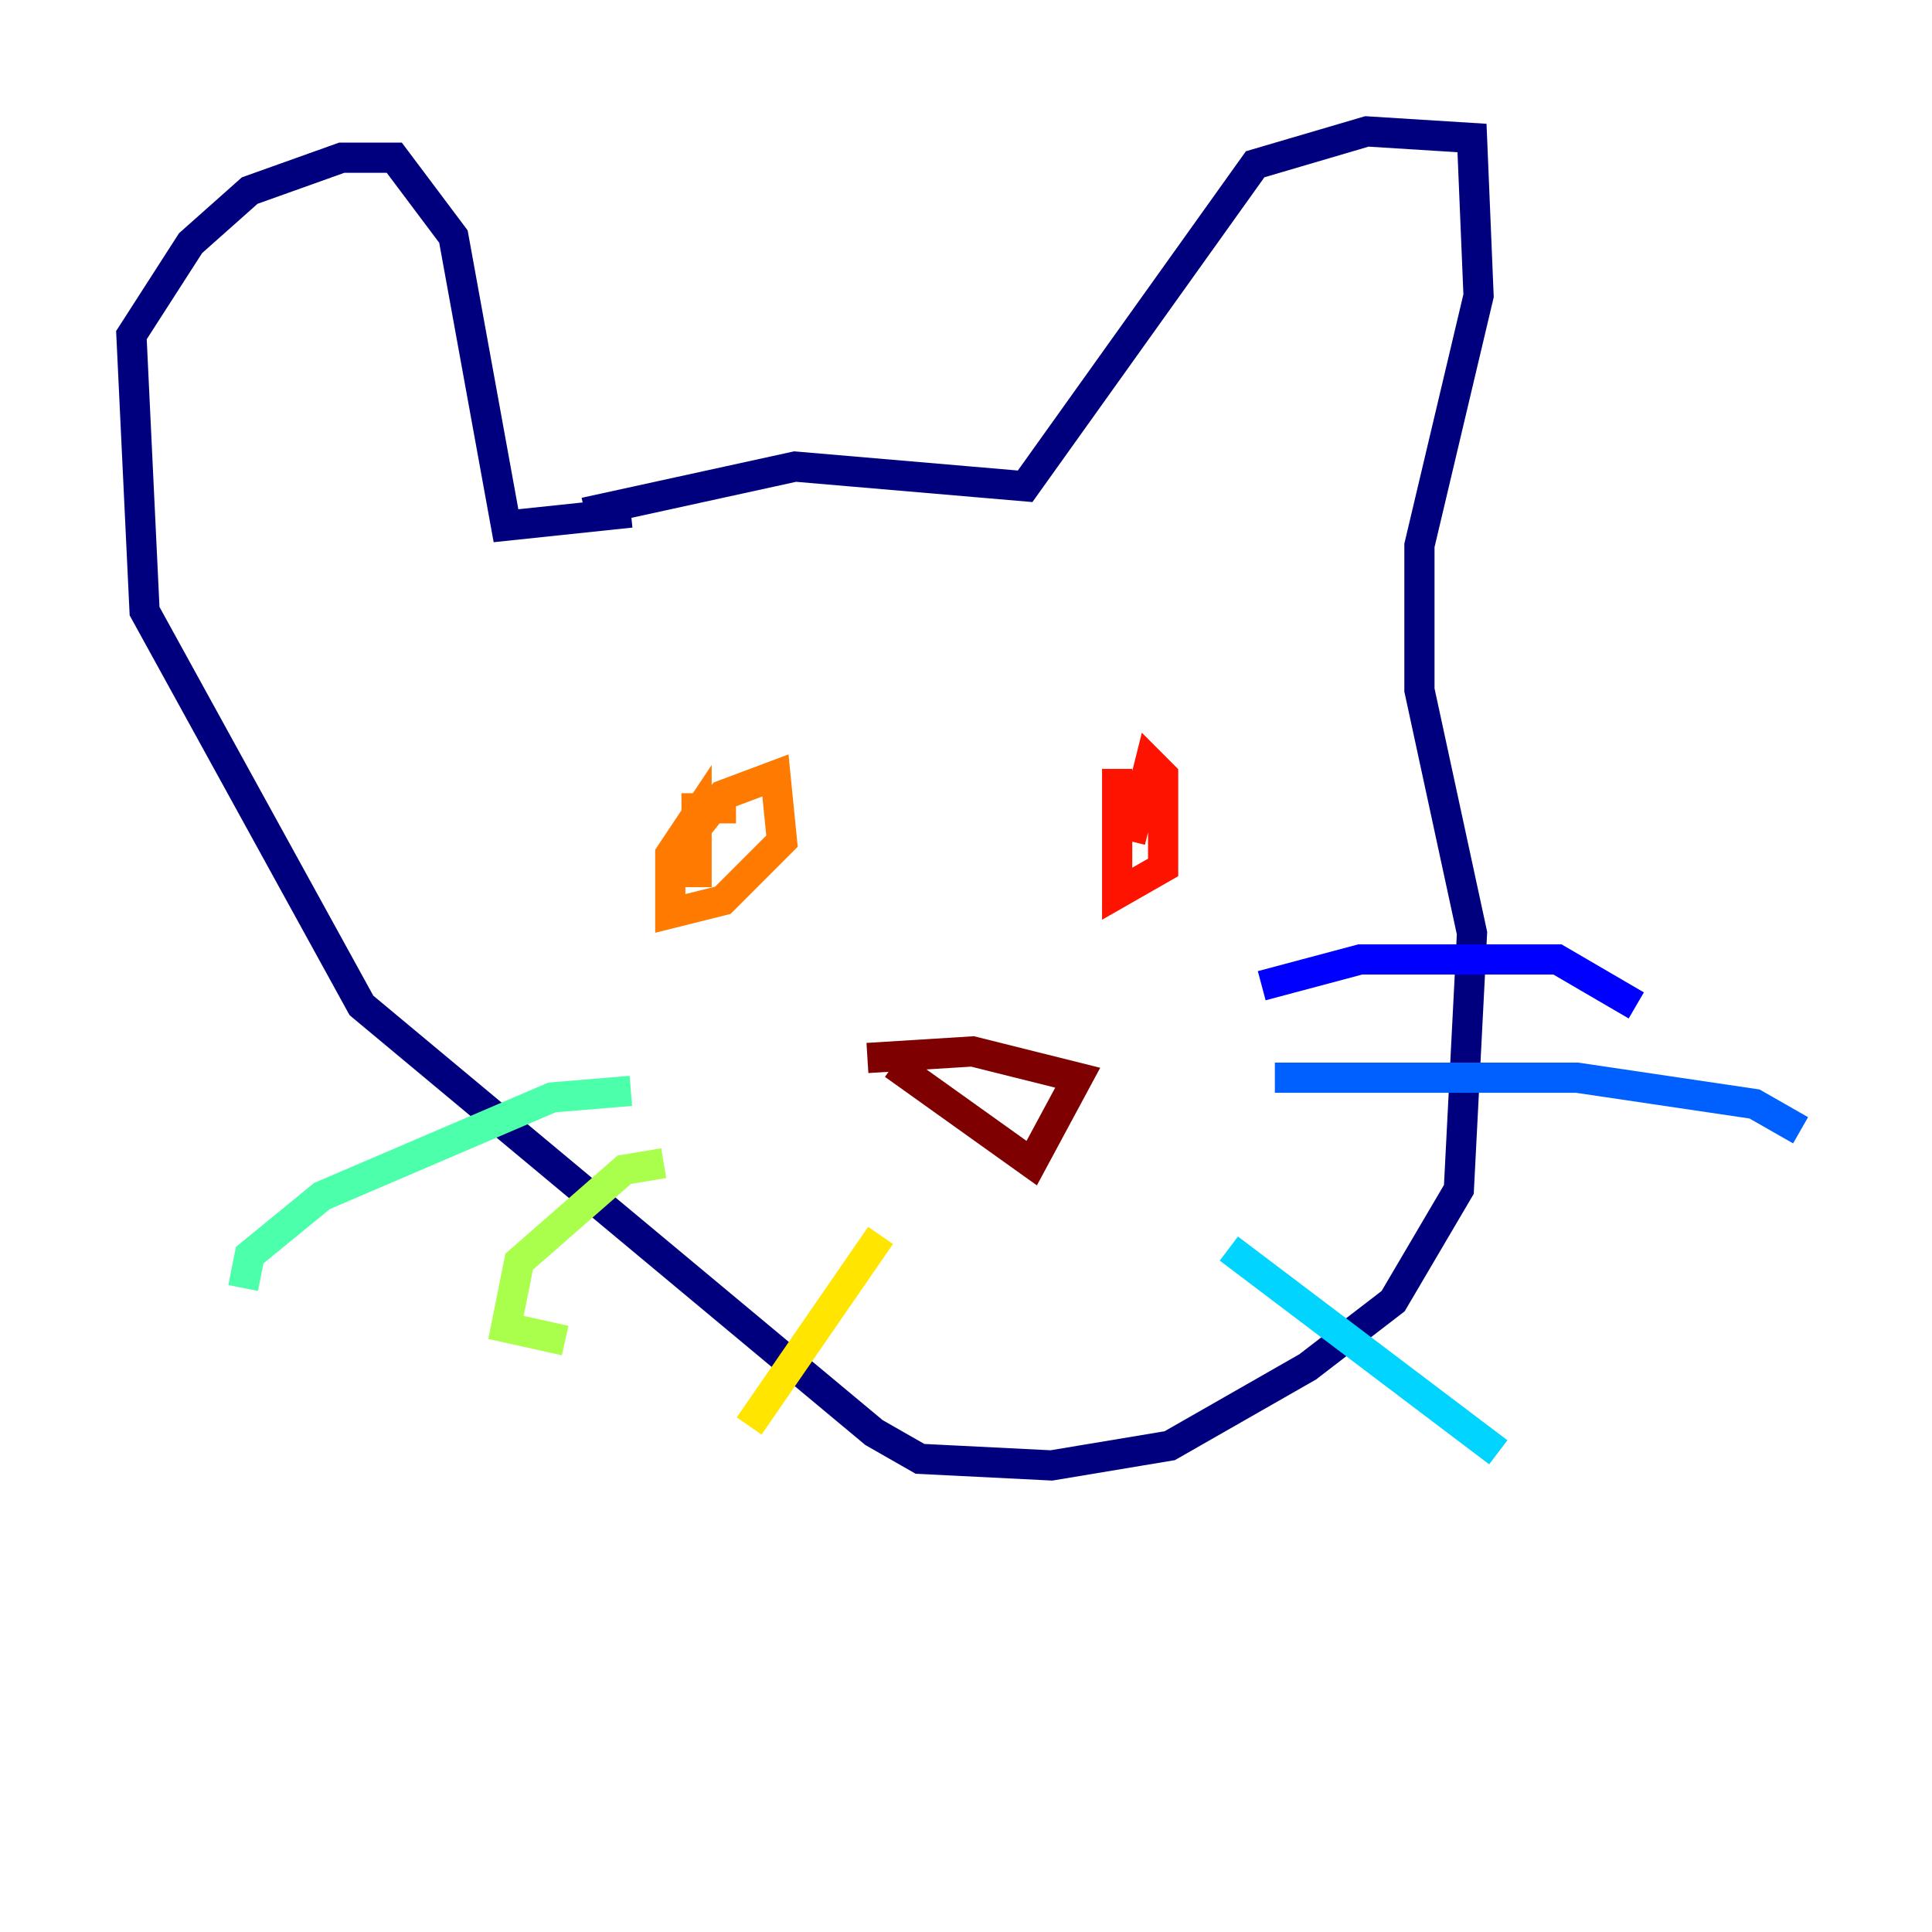 <?xml version="1.0" encoding="utf-8" ?>
<svg baseProfile="tiny" height="128" version="1.2" viewBox="0,0,128,128" width="128" xmlns="http://www.w3.org/2000/svg" xmlns:ev="http://www.w3.org/2001/xml-events" xmlns:xlink="http://www.w3.org/1999/xlink"><defs /><polyline fill="none" points="38.748,33.959 52.68,30.912 67.918,32.218 83.156,10.884 90.558,8.707 97.524,9.143 97.959,19.592 94.041,36.136 94.041,45.714 97.524,61.823 96.653,78.803 92.299,86.204 86.639,90.558 77.497,95.782 69.66,97.088 60.952,96.653 57.905,94.912 23.946,66.612 9.578,40.49 8.707,22.204 12.626,16.109 16.544,12.626 22.64,10.449 26.122,10.449 30.041,15.674 33.524,34.83 41.796,33.959" stroke="#00007f" stroke-width="2" /><polyline fill="none" points="83.592,65.306 90.122,63.565 103.184,63.565 108.408,66.612" stroke="#0000fe" stroke-width="2" /><polyline fill="none" points="84.463,71.401 104.49,71.401 116.245,73.143 119.293,74.884" stroke="#0060ff" stroke-width="2" /><polyline fill="none" points="81.415,82.721 99.265,96.218" stroke="#00d4ff" stroke-width="2" /><polyline fill="none" points="41.796,72.272 36.571,72.707 21.333,79.238 16.544,83.156 16.109,85.333" stroke="#4cffaa" stroke-width="2" /><polyline fill="none" points="43.973,77.061 41.361,77.497 34.395,83.592 33.524,87.946 37.442,88.816" stroke="#aaff4c" stroke-width="2" /><polyline fill="none" points="58.34,81.85 49.633,94.476" stroke="#ffe500" stroke-width="2" /><polyline fill="none" points="46.15,54.857 47.891,52.68 51.374,51.374 51.809,55.728 47.891,59.646 44.408,60.517 44.408,56.599 46.15,53.986 46.15,58.776 46.15,53.551 48.762,53.551" stroke="#ff7a00" stroke-width="2" /><polyline fill="none" points="74.014,50.939 74.014,59.211 77.061,57.469 77.061,51.374 76.191,50.503 74.884,55.728" stroke="#fe1200" stroke-width="2" /><polyline fill="none" points="59.211,70.531 68.354,77.061 71.401,71.401 64.435,69.66 57.469,70.095" stroke="#7f0000" stroke-width="2" /></svg>